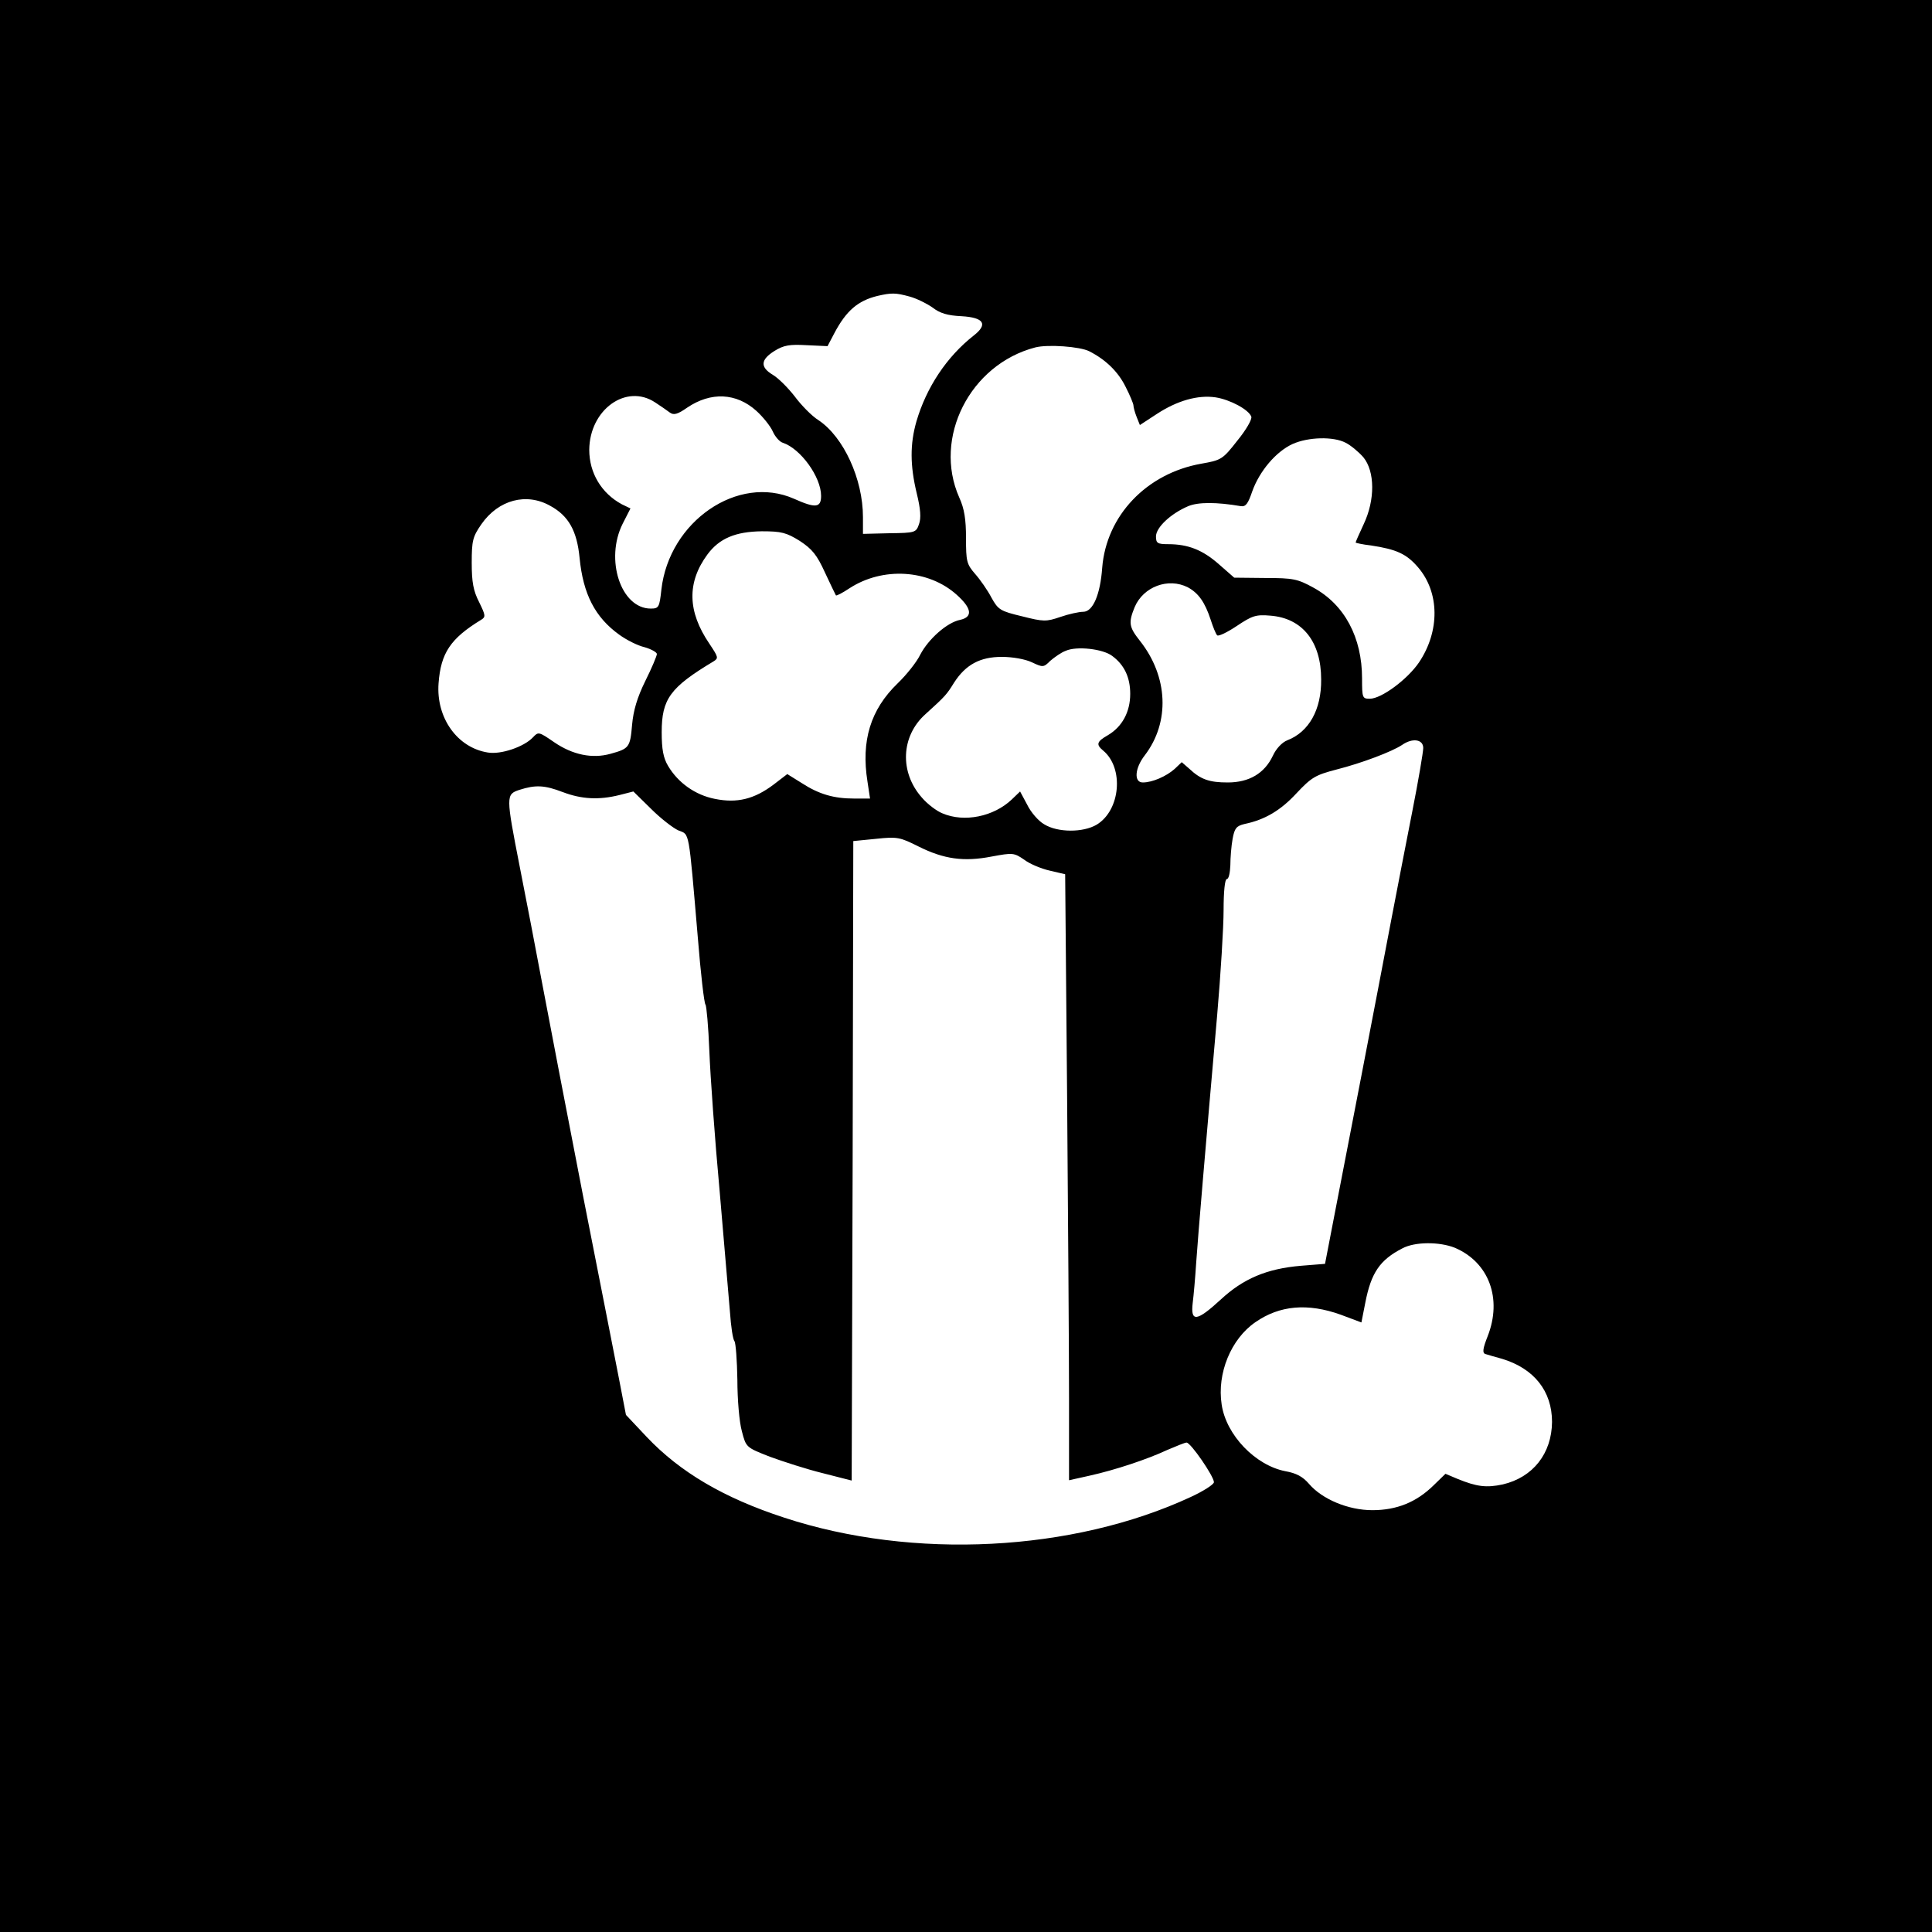 <?xml version="1.0" standalone="no"?>
<!DOCTYPE svg PUBLIC "-//W3C//DTD SVG 20010904//EN"
 "http://www.w3.org/TR/2001/REC-SVG-20010904/DTD/svg10.dtd">
<svg version="1.0" xmlns="http://www.w3.org/2000/svg"
 width="600pt" height="600pt" viewBox="0 0 600 600"
 preserveAspectRatio="xMidYMid meet">
<g transform="translate(0,600) scale(0.1,-0.1)"
fill="#000000" stroke="none">
<path d="M0 3000 l0 -3000 3000 0 3000 0 0 3000 0 3000 -3000 0 -3000 0 0
-3000z m2825 2079 c22 -6 54 -22 71 -34 23 -18 47 -25 90 -27 70 -4 83 -25 38
-60 -84 -66 -147 -161 -178 -267 -20 -70 -20 -136 1 -223 12 -49 14 -77 7 -96
-9 -26 -12 -27 -92 -28 l-82 -2 0 52 c0 118 -60 249 -138 301 -21 13 -54 47
-74 74 -21 27 -51 57 -68 67 -40 24 -38 47 5 74 29 18 47 21 100 18 l65 -3 21
40 c37 70 73 101 134 116 44 10 56 10 100 -2z m558 -170 c51 -26 89 -63 112
-109 14 -27 25 -54 25 -59 0 -5 4 -21 10 -36 l10 -25 52 34 c64 42 128 60 183
52 45 -7 103 -38 111 -60 3 -8 -16 -41 -43 -74 -46 -59 -50 -61 -112 -72 -170
-30 -295 -161 -308 -323 -6 -84 -29 -137 -59 -137 -13 0 -45 -7 -71 -16 -44
-15 -52 -15 -119 2 -67 16 -74 20 -95 58 -12 23 -35 56 -51 74 -26 30 -28 39
-28 111 0 58 -5 91 -21 126 -82 185 33 413 236 466 38 10 139 3 168 -12z
m-1348 -159 c17 -11 37 -25 45 -31 12 -9 24 -6 54 15 74 50 153 46 215 -10 21
-19 44 -48 51 -64 7 -16 21 -32 31 -35 55 -18 119 -106 119 -165 0 -37 -17
-39 -84 -9 -174 77 -388 -70 -412 -282 -6 -55 -8 -59 -33 -59 -93 0 -143 153
-87 264 l24 47 -27 13 c-63 34 -101 97 -101 169 1 125 115 207 205 147z m2144
-125 c16 -8 40 -28 55 -45 36 -44 37 -132 1 -208 -14 -30 -25 -55 -25 -57 0
-1 21 -6 48 -9 79 -12 110 -26 146 -68 67 -78 68 -198 3 -295 -36 -53 -117
-113 -153 -113 -23 0 -24 3 -24 63 0 127 -54 229 -151 282 -49 27 -63 30 -150
30 l-96 1 -48 42 c-50 44 -95 62 -157 62 -33 0 -38 3 -38 24 0 28 46 71 100
94 31 13 88 13 164 0 15 -2 22 8 35 46 22 62 73 123 125 147 49 22 127 24 165
4z m-2470 -196 c57 -31 83 -78 91 -162 11 -112 48 -184 123 -238 22 -16 57
-34 79 -39 21 -6 38 -16 38 -21 0 -6 -16 -44 -36 -84 -25 -51 -37 -91 -41
-136 -6 -70 -9 -74 -67 -90 -57 -16 -118 -3 -175 36 -48 33 -49 33 -66 15 -27
-29 -99 -54 -140 -47 -95 15 -161 108 -153 215 7 94 37 139 132 197 15 9 14
14 -6 55 -18 35 -23 62 -23 122 0 69 3 81 30 120 53 76 140 99 214 57z m775
-109 c38 -25 53 -43 78 -98 17 -37 33 -69 34 -71 2 -2 21 8 42 22 103 67 245
59 333 -20 47 -42 51 -69 11 -78 -41 -8 -99 -60 -124 -108 -11 -23 -43 -63
-70 -89 -85 -82 -114 -179 -94 -305 l8 -53 -49 0 c-63 0 -109 13 -163 48 l-45
28 -43 -33 c-60 -45 -113 -58 -182 -44 -61 12 -114 50 -145 102 -15 25 -20 52
-20 105 0 103 26 139 161 220 16 10 15 13 -13 55 -68 100 -70 190 -6 277 37
50 87 71 169 72 61 0 76 -4 118 -30z m1205 -144 c33 -18 53 -46 71 -101 7 -22
16 -44 20 -48 4 -4 31 9 61 29 48 32 59 36 105 32 99 -8 157 -81 157 -198 1
-94 -38 -163 -105 -189 -16 -6 -35 -26 -45 -48 -26 -55 -74 -83 -140 -83 -57
0 -84 9 -120 43 l-23 20 -22 -21 c-26 -23 -69 -42 -99 -42 -28 0 -25 44 6 84
79 103 73 245 -15 356 -34 43 -36 56 -16 105 27 63 104 92 165 61z m-235 -213
c38 -28 56 -67 56 -118 0 -56 -25 -102 -69 -128 -35 -20 -38 -29 -15 -48 65
-54 54 -185 -20 -230 -42 -25 -121 -25 -163 1 -18 10 -42 38 -53 61 l-22 41
-26 -25 c-56 -53 -147 -72 -215 -43 -18 7 -47 29 -64 49 -70 79 -65 191 11
259 63 57 66 61 89 98 36 56 81 80 148 80 34 0 73 -7 94 -17 34 -16 36 -16 57
5 13 11 34 26 48 31 34 15 115 6 144 -16z m966 -286 c0 -12 -15 -101 -34 -197
-19 -96 -48 -247 -65 -335 -42 -222 -146 -761 -179 -930 l-27 -140 -75 -6
c-106 -9 -179 -40 -249 -105 -74 -68 -94 -71 -87 -11 3 23 8 80 11 127 6 87
29 358 65 767 11 127 20 274 20 327 0 57 4 96 10 96 6 0 10 19 11 43 0 23 3
60 7 82 6 33 12 40 37 46 63 13 112 42 161 95 47 50 59 57 124 74 79 20 174
56 205 77 32 22 65 17 65 -10z m-2672 -137 c58 -22 112 -25 176 -9 l43 11 55
-54 c30 -30 69 -60 85 -67 35 -14 31 8 60 -331 9 -113 20 -207 24 -210 3 -3 9
-68 12 -145 3 -77 17 -273 32 -435 14 -162 28 -331 32 -375 3 -44 9 -85 14
-90 4 -6 8 -60 9 -120 0 -61 6 -132 14 -160 13 -50 13 -50 87 -79 41 -15 115
-39 164 -51 l90 -23 3 993 2 993 71 7 c66 7 74 5 132 -24 78 -39 140 -48 227
-31 65 12 69 12 101 -10 17 -13 53 -28 80 -34 l47 -11 6 -685 c3 -377 6 -800
6 -941 l0 -256 63 14 c81 18 180 51 242 80 28 12 55 23 60 23 13 0 85 -105 85
-123 0 -7 -33 -28 -72 -46 -366 -170 -862 -196 -1263 -64 -187 61 -323 141
-427 251 l-64 68 -21 109 c-12 61 -62 317 -112 570 -49 253 -106 548 -126 655
-20 107 -52 273 -71 369 -43 220 -43 224 -1 238 50 16 78 15 135 -7z m2770
-1415 c106 -45 148 -158 102 -275 -15 -38 -17 -52 -7 -55 6 -2 30 -9 52 -15
99 -30 155 -100 155 -196 -1 -98 -59 -172 -153 -194 -51 -11 -81 -7 -140 17
l-38 16 -37 -36 c-53 -52 -114 -77 -190 -77 -75 0 -156 34 -197 82 -19 22 -39
33 -73 39 -93 18 -184 112 -198 207 -15 97 29 204 105 256 75 52 162 60 265
23 l64 -24 12 61 c18 93 45 133 115 169 39 21 115 21 163 2z"/>
</g>
</svg>
